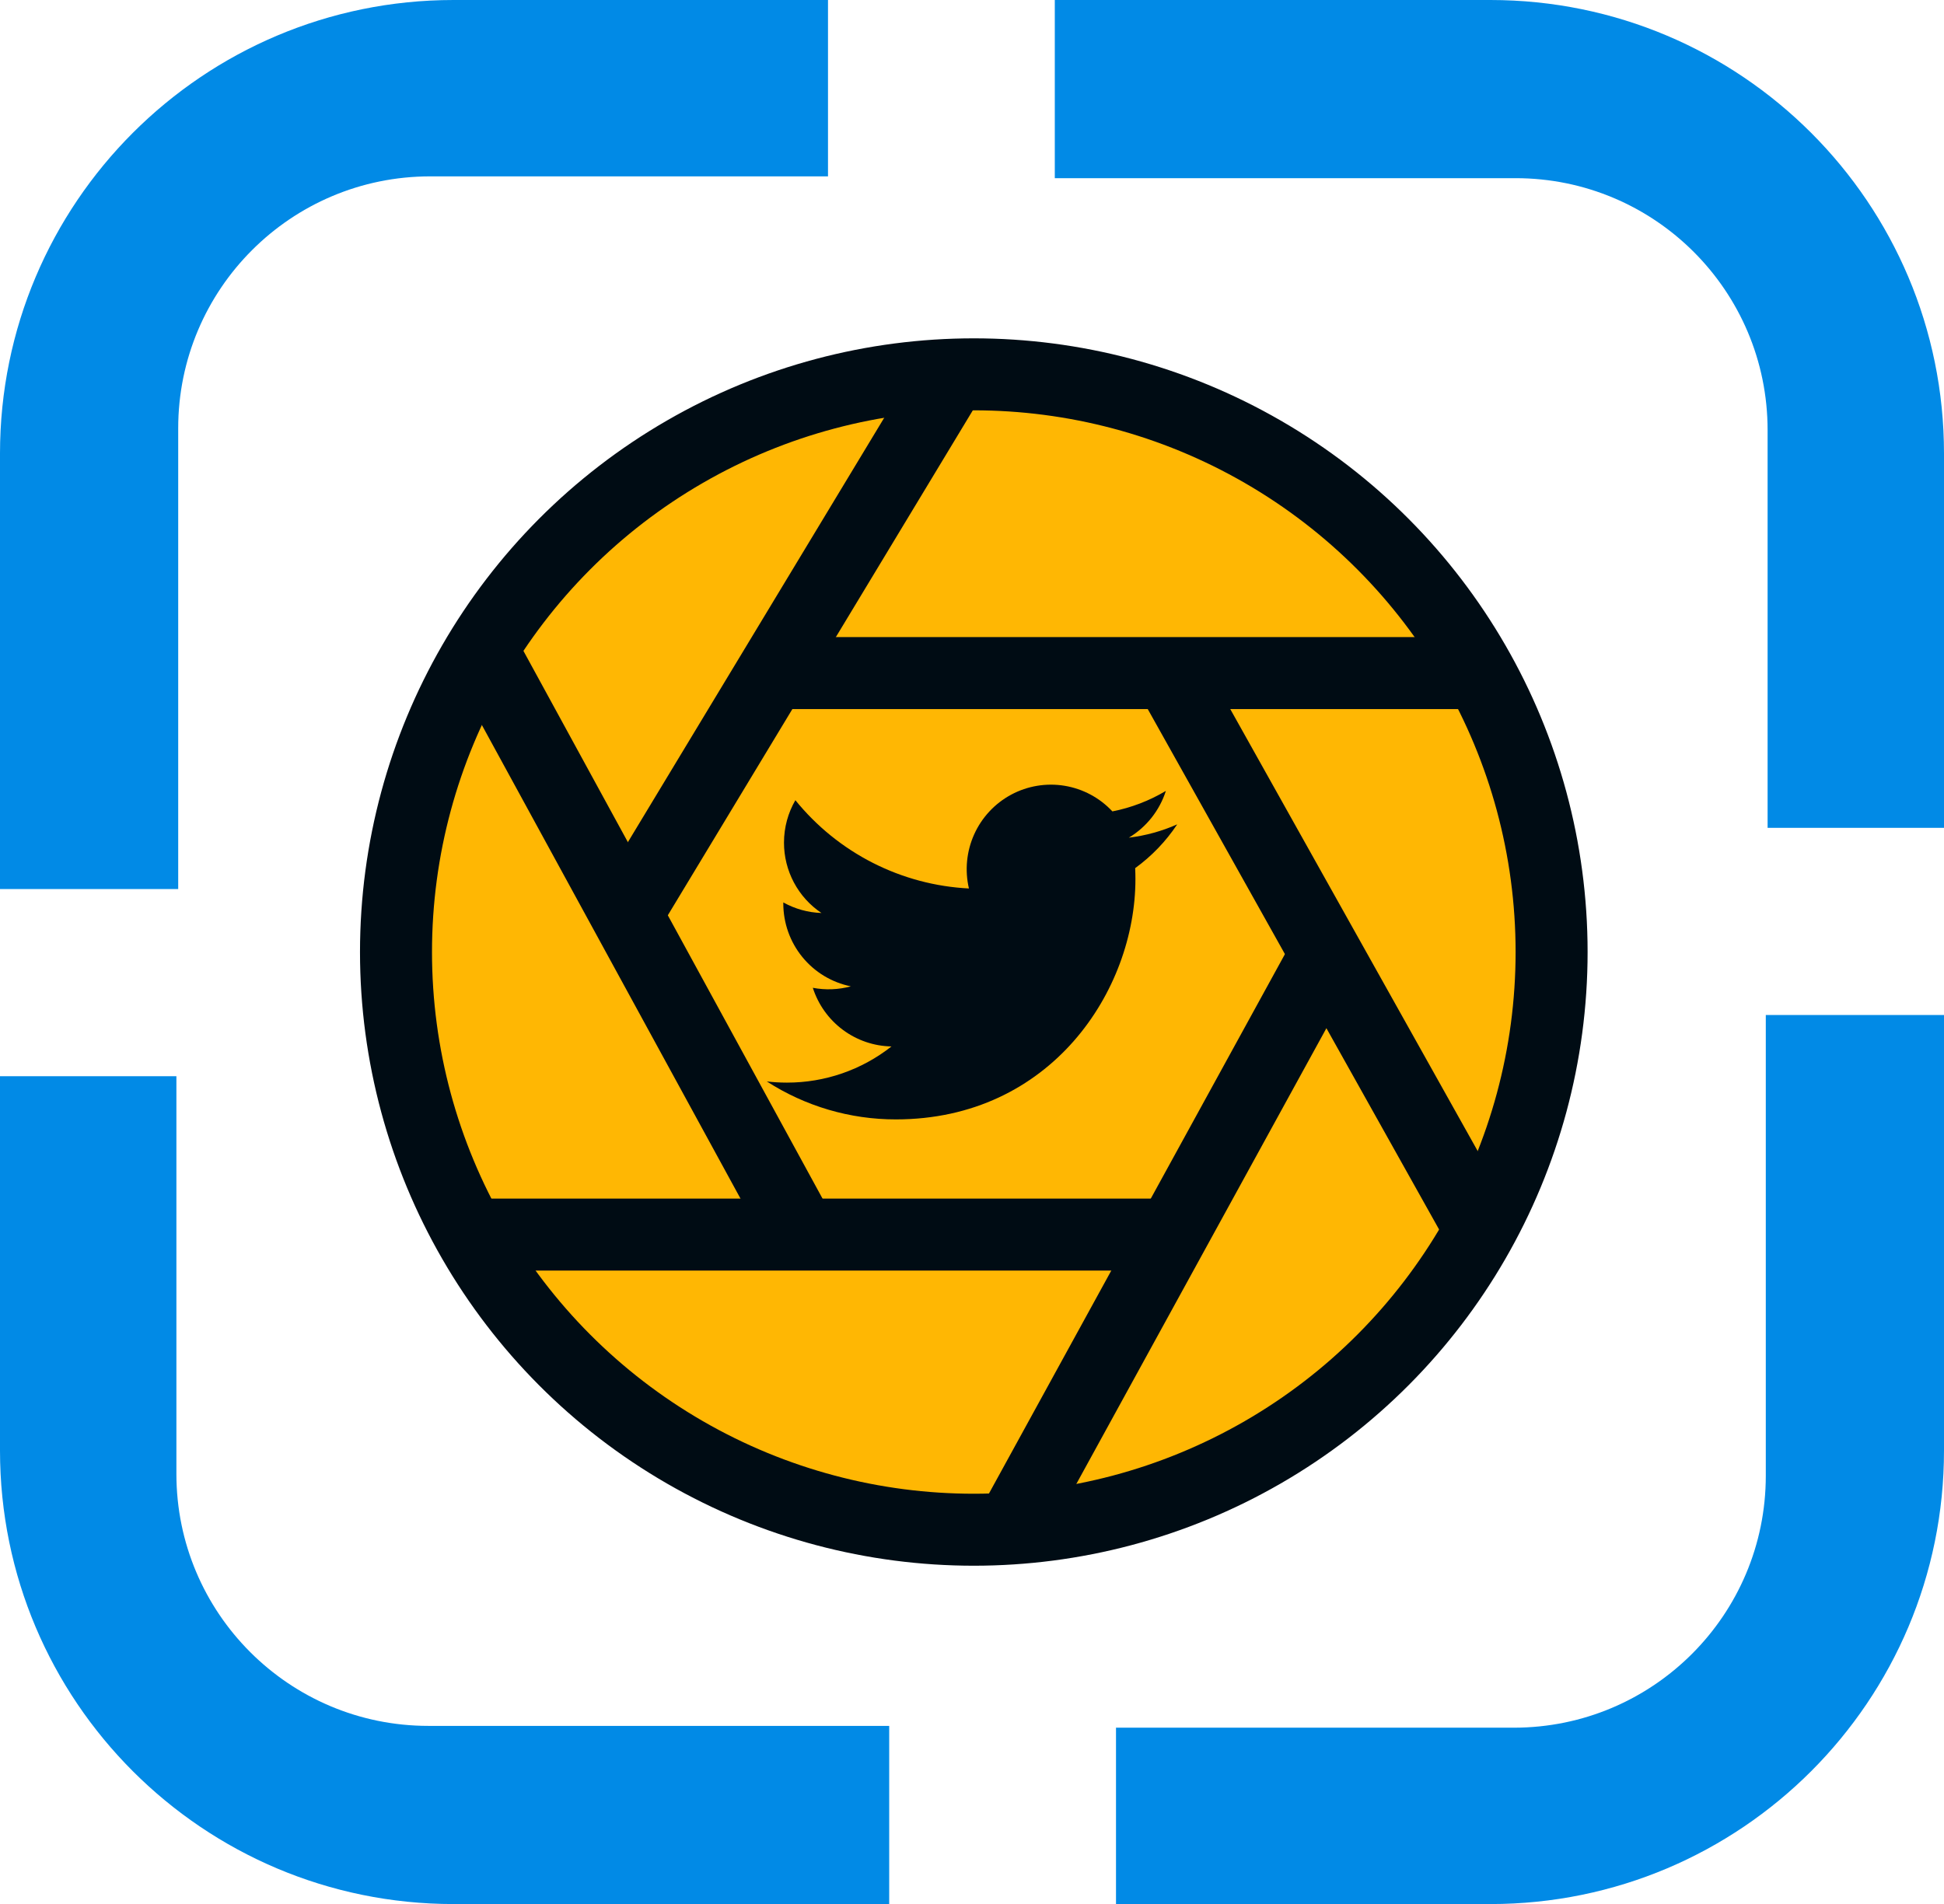 <svg width="540" height="529" viewBox="0 0 540 529" fill="none" xmlns="http://www.w3.org/2000/svg">
<path d="M0 247H49.5V119C49.5 80.34 80.84 49 119.5 49H230V0H126C56.412 0 0 56.412 0 126V247Z" fill="#018AE6"/>
<path d="M247 529V479.5H119C80.34 479.5 49 448.16 49 409.5L49 299H0L0 403C0 472.588 56.412 529 126 529H247Z" fill="#018AE6"/>
<path d="M540 282H490.5V410C490.5 448.66 459.16 480 420.5 480H310V529H414C483.588 529 540 472.588 540 403V282Z" fill="#018AE6"/>
<path d="M293 0V49.5L421 49.5C459.66 49.5 491 80.84 491 119.5V230H540V126C540 56.412 483.588 0 414 0L293 0Z" fill="#018AE6"/>
<circle cx="270.5" cy="264.5" r="160.5" fill="#FFB703" stroke="#000C14" stroke-width="20"/>
<path d="M309.125 194.424H230.22L193.803 256.223L232.427 324.644H312.987L347.197 261.741L309.125 194.424Z" fill="#FFB703" stroke="#FFB703"/>
<path d="M267 100L174 254" stroke="#000C14" stroke-width="20"/>
<path d="M416 187L217 187" stroke="#000C14" stroke-width="20"/>
<path d="M412 343L323 184" stroke="#000C14" stroke-width="20"/>
<path d="M279 427.913L366.181 269" stroke="#000C14" stroke-width="20"/>
<path d="M133 343L323 343" stroke="#000C14" stroke-width="20"/>
<path d="M133 179L222 342" stroke="#000C14" stroke-width="20"/>
<path d="M327 229.031C322.808 230.896 318.304 232.155 313.57 232.725C318.455 229.791 322.11 225.174 323.852 219.736C319.262 222.472 314.239 224.397 309.001 225.429C305.478 221.655 300.812 219.153 295.728 218.312C290.643 217.472 285.424 218.339 280.881 220.78C276.338 223.221 272.725 227.099 270.603 231.811C268.481 236.524 267.969 241.807 269.146 246.842C259.847 246.373 250.749 243.948 242.444 239.722C234.138 235.497 226.811 229.566 220.938 222.315C218.929 225.792 217.775 229.823 217.775 234.115C217.772 237.98 218.721 241.785 220.535 245.193C222.35 248.601 224.975 251.508 228.178 253.654C224.464 253.535 220.832 252.528 217.584 250.716V251.019C217.584 256.439 219.452 261.692 222.872 265.887C226.291 270.082 231.052 272.96 236.346 274.034C232.901 274.969 229.289 275.107 225.783 274.437C227.276 279.1 230.186 283.178 234.104 286.1C238.022 289.022 242.752 290.641 247.633 290.731C239.348 297.257 229.116 300.798 218.583 300.782C216.717 300.783 214.853 300.673 213 300.455C223.691 307.353 236.137 311.014 248.848 311C291.875 311 315.397 275.238 315.397 244.222C315.397 243.214 315.372 242.197 315.327 241.189C319.902 237.869 323.852 233.757 326.99 229.047L327 229.031Z" fill="#000C14"/>
</svg>
